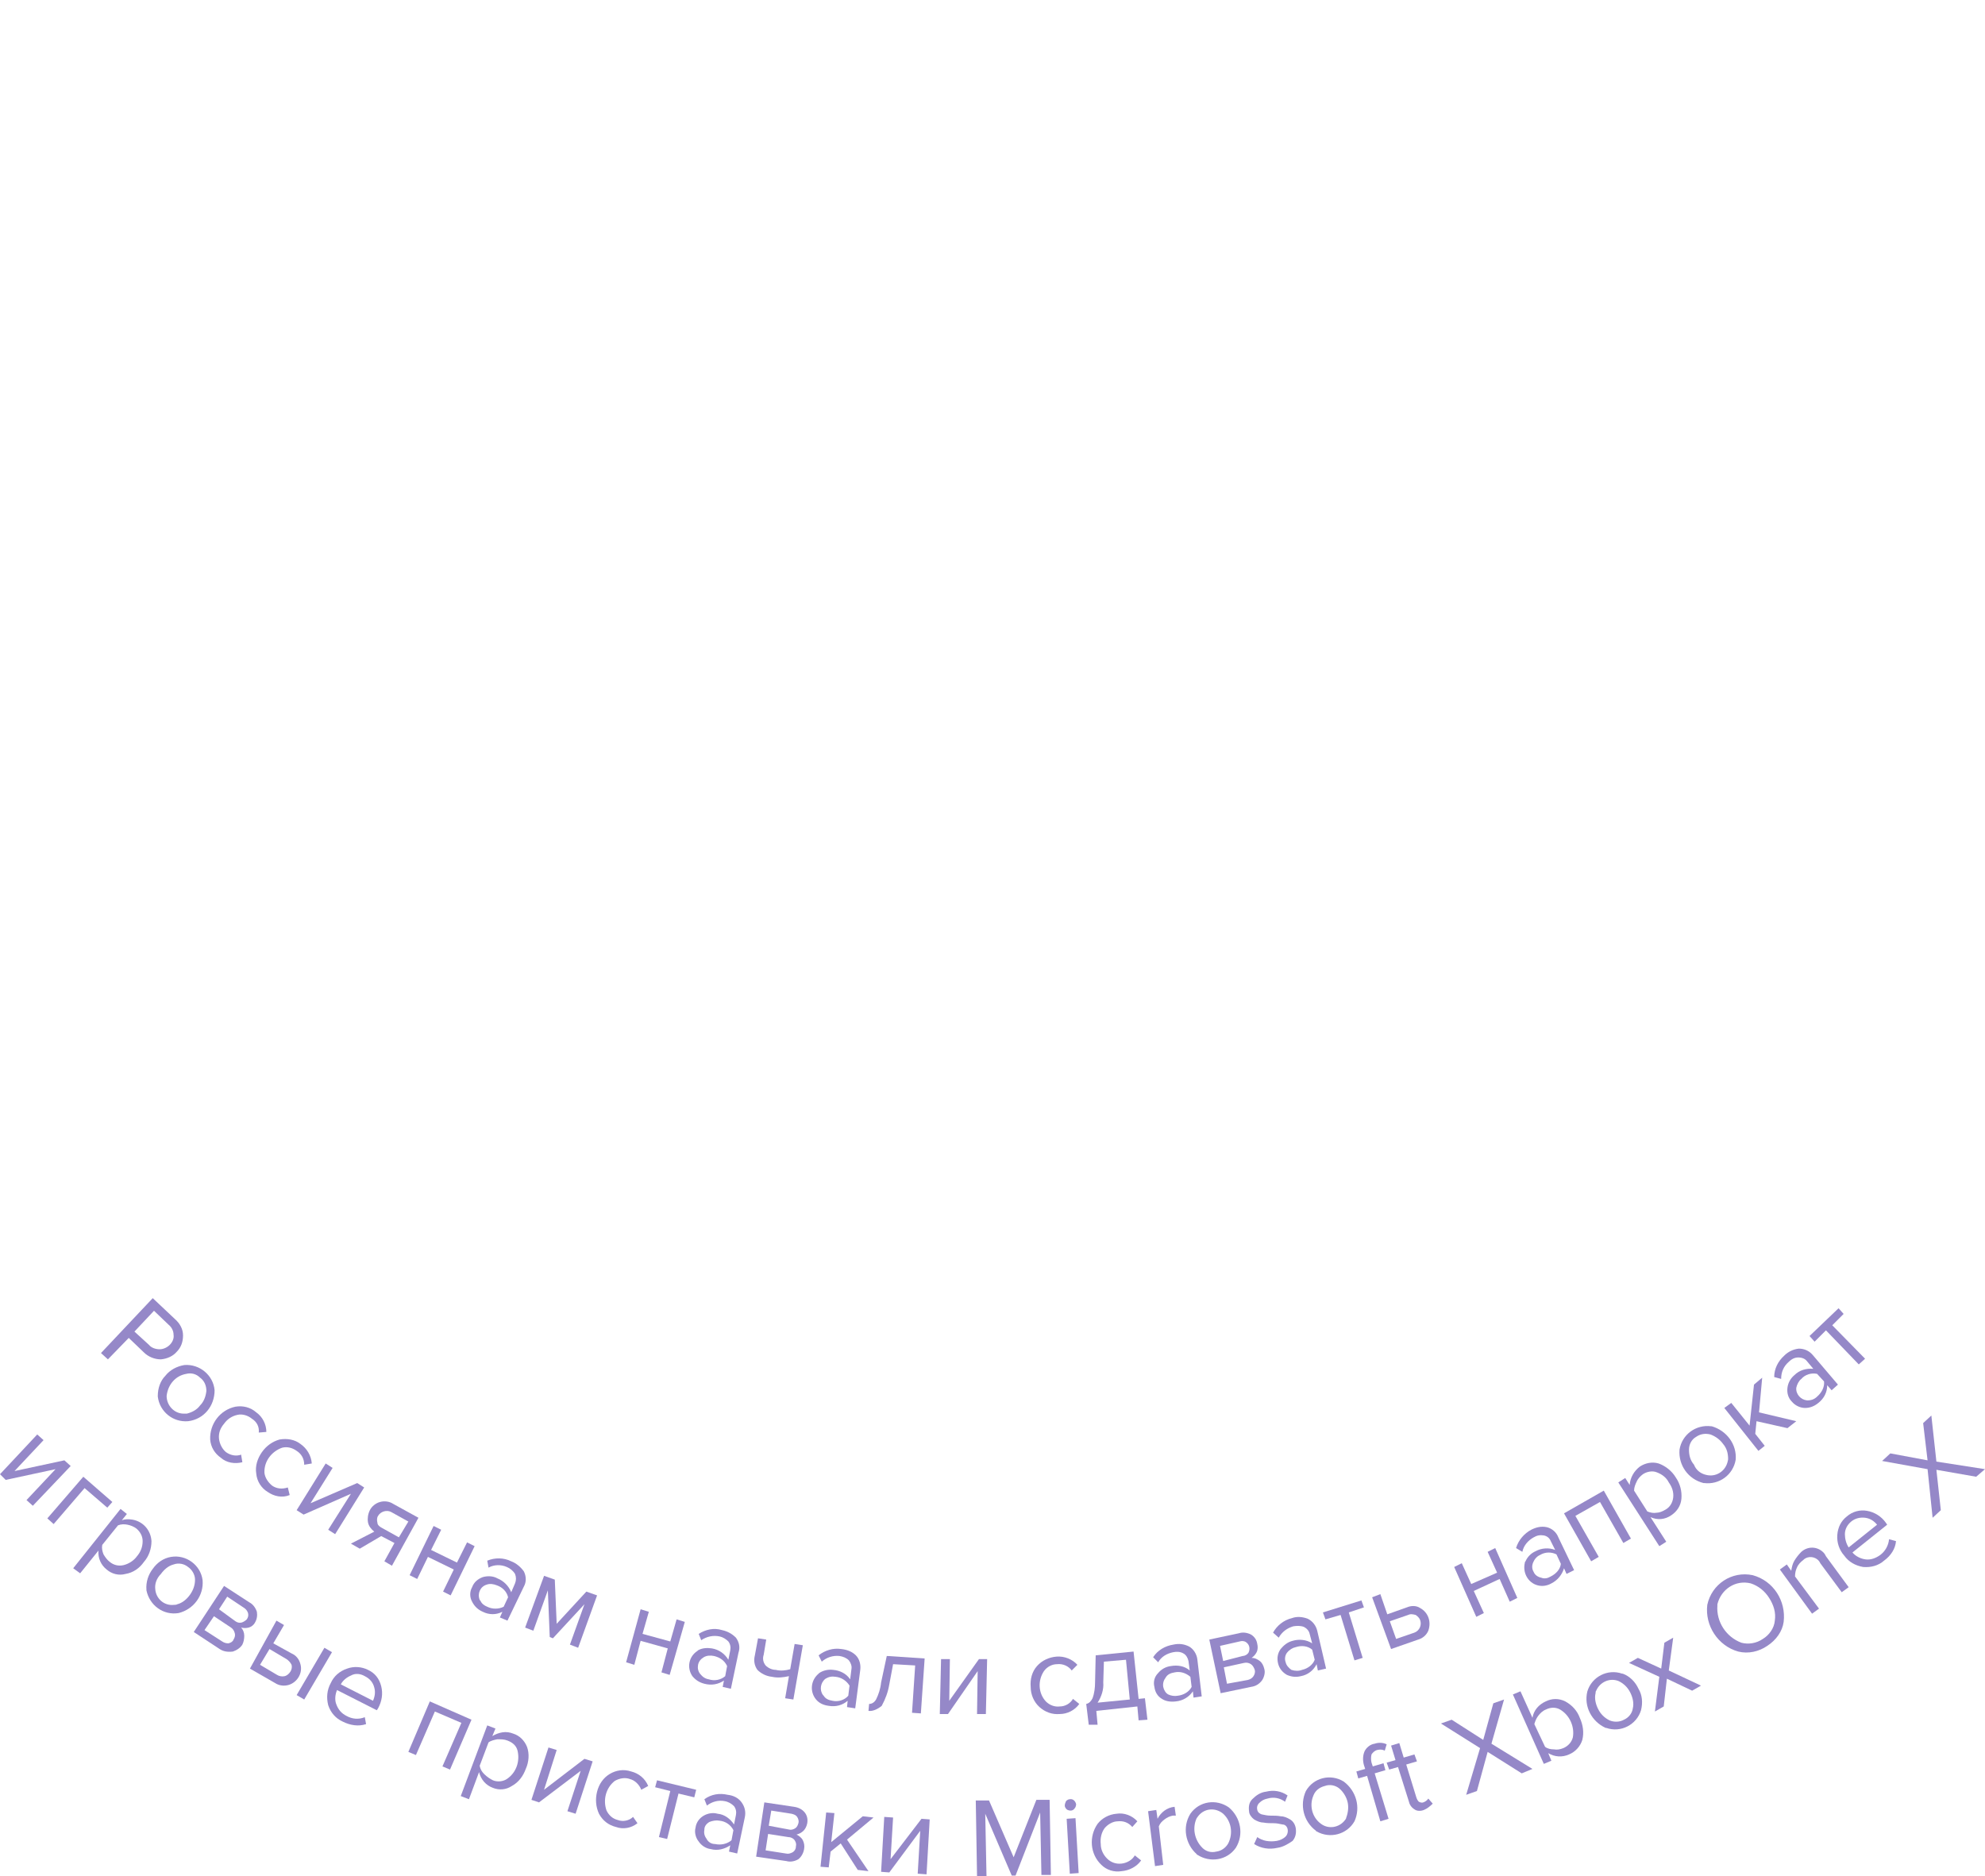 <?xml version="1.0" encoding="utf-8"?>
<!-- Generator: Adobe Illustrator 24.0.3, SVG Export Plug-In . SVG Version: 6.00 Build 0)  -->
<svg version="1.1" id="Layer_1" xmlns="http://www.w3.org/2000/svg" xmlns:xlink="http://www.w3.org/1999/xlink" x="0px" y="0px"
	 viewBox="0 0 314.5 297.3" style="enable-background:new 0 0 314.5 297.3;" xml:space="preserve">
<style type="text/css">
	.st0{fill:#9588C8;}
	.st1{fill:none;}
</style>
<title>cnews-text</title>
<g>
	<path class="st0" d="M17.1,215.4l-1.1-1l8.2-8.7l3.5,3.3c0.8,0.7,1.3,1.6,1.3,2.6c0,1-0.3,1.9-1,2.6c-0.6,0.7-1.5,1.1-2.5,1.2
		c-1,0-2-0.4-2.7-1.1l-2.4-2.3L17.1,215.4z M23.6,213.1c0.4,0.5,1.1,0.7,1.7,0.7c0.6,0,1.2-0.3,1.6-0.7c0.4-0.4,0.7-1,0.6-1.6
		c0-0.6-0.3-1.2-0.8-1.6l-2.3-2.2l-3.1,3.3L23.6,213.1z"/>
	<path class="st0" d="M29.8,225.2c-2.4,0.2-4.5-1.5-4.8-3.9c0,0,0,0,0-0.1c0-1.2,0.4-2.4,1.2-3.2c0.7-0.9,1.8-1.5,3-1.7
		c2.4-0.2,4.6,1.6,4.8,4c0,0,0,0,0,0C34,222.8,32.3,224.9,29.8,225.2L29.8,225.2z M26.4,221.2c0,1.5,1.2,2.8,2.7,2.8
		c0.2,0,0.3,0,0.5,0c0.8-0.2,1.6-0.6,2.1-1.3c0.6-0.6,0.9-1.4,1-2.3c0-0.8-0.3-1.6-1-2.1c-0.6-0.6-1.4-0.8-2.2-0.6
		C27.8,218,26.6,219.4,26.4,221.2L26.4,221.2z"/>
	<path class="st0" d="M35,231c-1-0.7-1.6-1.7-1.7-2.9c-0.1-2.5,1.6-4.7,4-5.2c1.2-0.2,2.4,0.1,3.3,0.9c1,0.7,1.6,1.9,1.6,3.1
		l-1.2,0.1c0.1-0.9-0.3-1.7-1.1-2.2c-0.6-0.5-1.5-0.8-2.3-0.6c-0.9,0.2-1.6,0.7-2.1,1.4c-0.6,0.7-0.9,1.5-0.8,2.4
		c0.1,0.8,0.5,1.6,1.1,2.1c0.7,0.5,1.6,0.7,2.4,0.4l0.2,1.2C37.2,232,35.9,231.8,35,231z"/>
	<path class="st0" d="M42.4,236.4c-1-0.6-1.7-1.7-1.8-2.9c-0.2-1.2,0.2-2.4,0.9-3.4c0.7-1,1.7-1.7,2.8-2c1.2-0.2,2.4,0,3.3,0.7
		c1,0.7,1.7,1.8,1.8,3.1l-1.2,0.2c0-0.9-0.4-1.7-1.2-2.2c-0.7-0.5-1.5-0.7-2.3-0.5c-1.7,0.6-2.9,2.2-2.8,4c0.1,0.8,0.6,1.5,1.2,2
		c0.7,0.5,1.6,0.6,2.5,0.3l0.3,1.2C44.7,237.4,43.4,237.1,42.4,236.4z"/>
	<path class="st0" d="M48.1,240l-1.1-0.7l4.6-7.4l1.1,0.7l-3.5,5.6l7.4-3.2l1.1,0.7l-4.6,7.4l-1.1-0.7l3.6-5.7L48.1,240z"/>
	<path class="st0" d="M57,245.4l-1.4-0.8l3.7-1.9c-0.5-0.4-0.9-0.9-1-1.5c-0.1-0.6,0-1.3,0.3-1.9c0.3-0.6,0.9-1.1,1.6-1.3
		c0.7-0.2,1.5-0.1,2.1,0.3l4,2.2l-4.2,7.6l-1.2-0.7l1.6-2.9l-2.1-1.1L57,245.4z M60.5,242.1l2.7,1.5l1.5-2.5l-2.7-1.5
		c-0.7-0.4-1.7-0.1-2.1,0.6c-0.2,0.3-0.2,0.7-0.1,1.1C59.8,241.6,60.1,241.9,60.5,242.1z"/>
	<path class="st0" d="M66.1,250.2l-1.2-0.6l3.8-7.8l1.2,0.6l-1.6,3.2l4.1,2l1.6-3.2l1.2,0.6l-3.8,7.8l-1.2-0.6l1.7-3.5l-4.1-2
		L66.1,250.2z"/>
	<path class="st0" d="M80.4,256.8l-1.2-0.5l0.4-0.9c-1,0.5-2.1,0.5-3.1,0c-0.7-0.3-1.3-0.8-1.7-1.6c-0.4-0.7-0.4-1.6,0-2.3
		c0.3-0.8,0.9-1.3,1.7-1.6c0.7-0.2,1.6-0.2,2.3,0.2c1,0.4,1.8,1.2,2.2,2.2l0.6-1.4c0.2-0.5,0.2-1,0-1.5c-0.3-0.5-0.8-0.9-1.3-1.1
		c-0.9-0.4-2-0.4-2.9,0.1l-0.2-1.1c1.2-0.5,2.6-0.5,3.8,0.1c0.8,0.3,1.5,0.9,2,1.6c0.4,0.8,0.4,1.7,0,2.4L80.4,256.8z M77.2,254.6
		c0.8,0.4,1.8,0.4,2.6,0l0.7-1.5c-0.2-0.9-0.9-1.6-1.8-1.9c-0.5-0.2-1.1-0.3-1.6-0.1c-1,0.3-1.5,1.4-1.1,2.4c0,0,0,0.1,0.1,0.1
		C76.3,254.1,76.7,254.4,77.2,254.6z"/>
	<path class="st0" d="M91.6,261.1l-1.3-0.5l2.3-6.4l-5,5.4l-0.5-0.2l-0.3-7.4l-2.3,6.4l-1.3-0.5l3-8.2l1.7,0.6l0.3,7l4.7-5.1
		l1.7,0.6L91.6,261.1z"/>
	<path class="st0" d="M100.5,263.8l-1.3-0.4l2.3-8.4l1.3,0.4l-1,3.5l4.4,1.2l1-3.5l1.3,0.4l-2.4,8.4l-1.3-0.4l1-3.8l-4.3-1.2
		L100.5,263.8z"/>
	<path class="st0" d="M115.8,267.6l-1.3-0.3l0.2-1c-0.9,0.6-2,0.8-3.1,0.5c-0.8-0.2-1.4-0.6-1.9-1.2c-0.9-1.3-0.6-3.1,0.8-4
		c0,0,0.1-0.1,0.1-0.1c0.7-0.4,1.5-0.4,2.2-0.3c1.1,0.2,2,0.8,2.6,1.8l0.3-1.5c0.1-0.5,0-1-0.3-1.4c-0.4-0.4-0.9-0.7-1.4-0.8
		c-1-0.2-2,0-2.9,0.6l-0.4-1c1.1-0.7,2.4-1,3.7-0.6c0.9,0.2,1.6,0.6,2.2,1.2c0.5,0.7,0.7,1.5,0.4,2.4L115.8,267.6z M112.3,266.1
		c0.9,0.3,1.9,0.1,2.6-0.5l0.3-1.6c-0.4-0.9-1.2-1.4-2.1-1.6c-0.5-0.1-1.1-0.1-1.6,0.2c-0.5,0.3-0.8,0.7-0.9,1.2
		c-0.1,0.5,0,1,0.3,1.4C111.3,265.7,111.7,266,112.3,266.1z"/>
	<path class="st0" d="M120.1,259.6l1.3,0.2l-0.4,2.4c-0.2,0.6-0.1,1.2,0.3,1.7c0.4,0.4,1,0.7,1.6,0.7c0.8,0.2,1.6,0.1,2.3-0.1l0.7-4
		l1.3,0.2l-1.5,8.6l-1.3-0.2l0.6-3.5c-0.9,0.2-1.8,0.3-2.7,0.1c-0.9-0.1-1.7-0.5-2.3-1.1c-0.5-0.7-0.6-1.5-0.4-2.3L120.1,259.6z"/>
	<path class="st0" d="M135.5,270.7l-1.3-0.2l0.1-1c-0.8,0.7-1.9,1-3,0.8c-0.8-0.1-1.5-0.4-2-1c-1-1.2-0.9-3,0.4-4.1
		c0,0,0.1-0.1,0.1-0.1c0.6-0.4,1.4-0.6,2.2-0.5c1.1,0.1,2.1,0.6,2.7,1.5l0.2-1.6c0.1-0.5-0.1-1-0.4-1.4c-0.4-0.4-0.9-0.6-1.5-0.7
		c-1-0.1-2,0.2-2.8,0.9l-0.5-1c1-0.8,2.3-1.2,3.6-1c0.9,0.1,1.7,0.4,2.3,1c0.6,0.6,0.8,1.5,0.7,2.3L135.5,270.7z M131.9,269.5
		c0.9,0.2,1.9-0.1,2.5-0.8l0.2-1.6c-0.5-0.8-1.3-1.3-2.2-1.4c-0.6-0.1-1.1,0-1.6,0.3c-0.8,0.6-1,1.8-0.4,2.6c0,0,0.1,0.1,0.1,0.1
		C130.8,269.2,131.3,269.4,131.9,269.5z"/>
	<path class="st0" d="M137.6,271.1l0.1-1.1c0.4,0,0.8-0.2,1.1-0.7c0.4-0.8,0.7-1.7,0.8-2.7l0.9-4.2l6,0.4l-0.6,8.7l-1.4-0.1l0.5-7.5
		l-3.5-0.2l-0.6,3.2c-0.2,1.2-0.6,2.3-1.2,3.4C139.1,270.8,138.3,271.2,137.6,271.1z"/>
	<path class="st0" d="M150.2,271.6h-1.3l0.2-8.7h1.4l-0.1,6.6l4.7-6.6h1.3l-0.2,8.7h-1.4l0.1-6.8L150.2,271.6z"/>
	<path class="st0" d="M167.9,271.6c-1.2,0.1-2.3-0.3-3.2-1.1c-0.9-0.8-1.4-2-1.4-3.2c-0.1-1.2,0.2-2.4,1-3.3
		c0.8-0.9,1.9-1.4,3.1-1.5c1.2-0.1,2.5,0.4,3.3,1.3l-0.9,0.9c-0.5-0.7-1.4-1.1-2.3-1c-0.8,0-1.6,0.4-2.1,1.1c-1,1.5-0.9,3.5,0.3,4.8
		c0.6,0.6,1.4,0.9,2.2,0.8c0.9,0,1.7-0.5,2.1-1.2l1,0.8C170.3,271,169.1,271.6,167.9,271.6z"/>
	<path class="st0" d="M172.5,273.3l-0.4-3.3c0.5-0.1,0.8-0.5,1-0.9c0.3-0.8,0.4-1.7,0.4-2.5l0.1-4.3l6-0.6l0.8,7.5l1-0.1l0.4,3.4
		l-1.4,0.1l-0.2-2.2l-6.5,0.7l0.2,2.2L172.5,273.3z M174.9,263.3l-0.1,3.3c0.1,1.1-0.3,2.3-0.9,3.2l5.1-0.5l-0.6-6.3L174.9,263.3z"
		/>
	<path class="st0" d="M190.4,268.8l-1.3,0.2l-0.1-1c-0.6,0.9-1.6,1.5-2.7,1.6c-0.8,0.1-1.6,0-2.2-0.4c-0.7-0.4-1.1-1.1-1.2-1.9
		c-0.2-0.8,0-1.6,0.6-2.2c0.5-0.6,1.2-1,2-1.1c1.1-0.2,2.2,0,3,0.7l-0.2-1.5c-0.1-0.5-0.4-1-0.8-1.2c-0.5-0.3-1.1-0.3-1.6-0.2
		c-1,0.2-1.9,0.7-2.4,1.6l-0.8-0.8c0.7-1.1,1.9-1.8,3.2-2c0.9-0.2,1.7-0.1,2.5,0.3c0.7,0.4,1.2,1.2,1.3,2L190.4,268.8z M186.6,268.7
		c0.9-0.1,1.8-0.6,2.2-1.4l-0.2-1.6c-0.7-0.6-1.6-0.9-2.5-0.7c-0.6,0.1-1.1,0.3-1.4,0.8c-0.3,0.4-0.5,0.9-0.4,1.5
		c0.1,0.5,0.4,1,0.8,1.2C185.5,268.7,186.1,268.8,186.6,268.7z"/>
	<path class="st0" d="M198.2,267.3l-4.8,1l-1.8-8.5l4.7-1c0.6-0.2,1.3-0.1,1.9,0.2c0.5,0.3,0.9,0.8,1,1.5c0.1,0.4,0.1,0.9-0.1,1.3
		c-0.2,0.4-0.5,0.7-0.8,0.9c0.5,0,0.9,0.2,1.3,0.5c0.4,0.3,0.6,0.8,0.7,1.2c0.2,0.6,0,1.3-0.3,1.8
		C199.5,266.9,198.9,267.2,198.2,267.3z M196.9,262.4c0.3,0,0.7-0.2,0.9-0.5c0.3-0.6,0.2-1.3-0.4-1.7c-0.3-0.2-0.7-0.2-1-0.1
		l-3.1,0.7l0.5,2.4L196.9,262.4z M197.7,266.2c0.4-0.1,0.7-0.3,0.9-0.6c0.2-0.3,0.3-0.7,0.2-1c-0.1-0.3-0.3-0.7-0.6-0.9
		c-0.3-0.2-0.7-0.3-1.1-0.2l-3.2,0.7l0.5,2.6L197.7,266.2z"/>
	<path class="st0" d="M210.1,264.4l-1.3,0.3l-0.2-1c-0.5,1-1.4,1.7-2.5,1.9c-0.8,0.2-1.5,0.1-2.2-0.2c-0.7-0.4-1.2-1-1.4-1.8
		c-0.2-0.8-0.1-1.6,0.4-2.3c0.5-0.6,1.1-1.1,1.9-1.3c1-0.3,2.2-0.2,3.1,0.4l-0.4-1.5c-0.1-0.5-0.5-0.9-0.9-1.1
		c-0.5-0.2-1.1-0.2-1.7-0.1c-1,0.3-1.8,0.9-2.3,1.8l-0.9-0.8c0.6-1.1,1.7-2,3-2.3c0.8-0.3,1.7-0.2,2.5,0.1c0.8,0.4,1.3,1.1,1.5,1.9
		L210.1,264.4z M206.3,264.6c0.9-0.2,1.7-0.8,2-1.6l-0.4-1.6c-0.7-0.6-1.7-0.7-2.6-0.4c-0.5,0.1-1,0.4-1.4,0.9
		c-0.3,0.4-0.4,1-0.2,1.5c0.1,0.5,0.5,0.9,0.9,1.2C205.2,264.8,205.8,264.8,206.3,264.6L206.3,264.6z"/>
	<path class="st0" d="M215.9,262.7l-1.3,0.4l-2.2-7.2l-2.4,0.7l-0.4-1.1l6.1-1.9l0.4,1.1l-2.4,0.8L215.9,262.7z"/>
	<path class="st0" d="M217.4,253.1l1.3-0.5l1.1,3.2l3.1-1.1c0.7-0.3,1.5-0.3,2.1,0.1c1.3,0.7,1.8,2.2,1.3,3.6
		c-0.3,0.7-0.9,1.2-1.6,1.4l-4.3,1.5L217.4,253.1z M223.1,255.9l-2.9,1l1,2.8l2.9-1c0.8-0.3,1.2-1.2,0.9-2c-0.1-0.3-0.4-0.6-0.7-0.8
		C223.9,255.8,223.5,255.7,223.1,255.9L223.1,255.9z"/>
	<path class="st0" d="M235.1,255.6l-1.2,0.6l-3.5-7.9l1.2-0.6l1.5,3.3l4.1-1.8l-1.5-3.3l1.2-0.6l3.5,7.9l-1.2,0.6l-1.6-3.6l-4.1,1.9
		L235.1,255.6z"/>
	<path class="st0" d="M249.4,248.8l-1.2,0.6l-0.4-0.9c-0.3,1-1,1.9-2,2.4c-0.7,0.4-1.5,0.5-2.2,0.3c-1.5-0.4-2.4-2-2-3.6
		c0-0.1,0-0.1,0.1-0.2c0.3-0.7,0.9-1.3,1.6-1.6c0.9-0.5,2.1-0.6,3.1-0.2l-0.7-1.4c-0.2-0.5-0.6-0.8-1.1-0.9c-0.6-0.1-1.1,0-1.6,0.3
		c-0.9,0.5-1.6,1.3-1.8,2.3l-1-0.6c0.4-1.3,1.3-2.3,2.4-2.9c0.8-0.4,1.6-0.6,2.5-0.4c0.8,0.2,1.5,0.8,1.8,1.6L249.4,248.8z
		 M245.7,249.8c0.8-0.4,1.5-1.1,1.6-2l-0.7-1.5c-0.8-0.4-1.8-0.4-2.6,0.1c-0.5,0.2-0.9,0.7-1.1,1.2c-0.2,0.5-0.2,1,0.1,1.5
		c0.2,0.5,0.7,0.8,1.2,0.9C244.7,250.2,245.2,250.1,245.7,249.8L245.7,249.8z"/>
	<path class="st0" d="M258.4,243.8l-1.2,0.7l-3.7-6.5l-3.9,2.2l3.7,6.5l-1.2,0.7l-4.3-7.6l6.3-3.6L258.4,243.8z"/>
	<path class="st0" d="M264.8,240.1c-1,0.7-2.2,0.8-3.3,0.3l2.5,3.9l-1.1,0.7l-6.5-10.1l1.1-0.7l0.7,1.1c0.1-1.2,0.7-2.2,1.6-2.9
		c0.9-0.6,2-0.8,3-0.5c1.1,0.4,2.1,1.2,2.7,2.2c0.7,1,1,2.2,0.9,3.4C266.3,238.6,265.7,239.5,264.8,240.1z M263.9,239.2
		c0.7-0.4,1.1-1.1,1.2-1.9c0.1-0.9-0.2-1.7-0.7-2.4c-0.4-0.8-1.1-1.3-1.9-1.6c-0.7-0.3-1.6-0.1-2.2,0.3c-0.4,0.3-0.8,0.7-1,1.2
		c-0.2,0.4-0.4,0.9-0.4,1.4l2.1,3.3c0.5,0.2,1,0.3,1.5,0.2C262.9,239.7,263.4,239.5,263.9,239.2L263.9,239.2z"/>
	<path class="st0" d="M275,231.3c-0.4,2.4-2.6,4-5,3.7c0,0-0.1,0-0.1,0c-2.4-0.6-4-2.8-3.8-5.3c0.4-2.4,2.6-4,5-3.7c0,0,0,0,0.1,0
		C273.6,226.7,275.2,228.9,275,231.3L275,231.3z M270.3,233.7c1.5,0.4,3-0.5,3.4-2c0-0.1,0.1-0.3,0.1-0.5c0-0.9-0.2-1.7-0.8-2.4
		c-0.5-0.7-1.2-1.2-2-1.5c-0.8-0.2-1.6-0.1-2.3,0.4c-0.7,0.4-1.1,1.2-1.1,2c0,0.9,0.2,1.7,0.8,2.4
		C268.7,232.9,269.4,233.5,270.3,233.7z"/>
	<path class="st0" d="M284.6,225.2l-1.4,1.1l-4.9-1.1l-0.2,2l1.5,1.9l-1,0.8l-5.4-6.8l1.1-0.8l2.9,3.6l0.7-6.5l1.3-1.1l-0.5,5.5
		L284.6,225.2z"/>
	<path class="st0" d="M291.2,219.4l-1,0.9l-0.7-0.8c0,1.1-0.5,2.1-1.4,2.8c-0.6,0.5-1.3,0.8-2.1,0.8c-0.8,0-1.6-0.4-2.1-1
		c-0.6-0.6-0.8-1.4-0.7-2.2c0.1-0.8,0.5-1.5,1.1-2c0.8-0.8,1.9-1.1,3-1l-1-1.2c-0.3-0.4-0.8-0.6-1.4-0.6c-0.6,0-1.1,0.3-1.5,0.7
		c-0.8,0.7-1.2,1.6-1.2,2.7l-1.1-0.3c0-1.3,0.6-2.5,1.6-3.4c0.6-0.6,1.4-1,2.3-1.1c0.8,0,1.6,0.3,2.2,1L291.2,219.4z M287.9,221.3
		c0.7-0.6,1.2-1.5,1.1-2.4l-1.1-1.2c-0.9-0.2-1.9,0.1-2.5,0.8c-0.4,0.3-0.7,0.9-0.8,1.4c-0.1,1,0.7,1.9,1.7,2c0,0,0.1,0,0.1,0
		C287,221.9,287.5,221.7,287.9,221.3L287.9,221.3z"/>
	<path class="st0" d="M295.5,215.3l-1,0.9l-5.2-5.4l-1.8,1.8l-0.8-0.9l4.6-4.4l0.8,0.9l-1.8,1.8L295.5,215.3z"/>
</g>
<g>
	<path class="st0" d="M0.9,234.5L0,233.6l5.9-6.3l1,0.9l-4.6,4.9l7.9-1.7l1,0.9l-6,6.3l-1-0.9l4.6-4.9L0.9,234.5z"/>
	<path class="st0" d="M17.8,238l-0.8,0.9l-3.6-3.1l-4.9,5.7l-1-0.9l5.7-6.6L17.8,238z"/>
	<path class="st0" d="M16.9,248.7c-0.9-0.7-1.4-1.8-1.3-3l-2.9,3.6l-1.1-0.8l7.5-9.4l1,0.8l-0.8,1c0.5-0.2,1.1-0.2,1.7-0.1
		c1.7,0.3,2.9,1.7,3,3.4c0,1.2-0.4,2.4-1.2,3.3c-0.7,1-1.7,1.7-2.9,1.9C18.8,249.7,17.7,249.4,16.9,248.7z M17.4,247.5
		c0.6,0.5,1.4,0.7,2.2,0.5c0.8-0.2,1.6-0.7,2.1-1.4c0.6-0.7,0.9-1.5,0.9-2.4c0-0.8-0.4-1.5-1-2c-0.4-0.3-0.9-0.5-1.4-0.6
		c-0.5-0.1-1-0.1-1.5,0.1l-2.5,3.1c-0.1,0.5,0,1,0.2,1.5C16.7,246.8,17,247.2,17.4,247.5z"/>
	<path class="st0" d="M28.3,255.6c-2.4,0.4-4.6-1.2-5.1-3.6c0,0,0-0.1,0-0.1c-0.1-1.2,0.3-2.4,1-3.3c0.7-1,1.7-1.7,2.9-1.9
		c2.4-0.4,4.7,1.3,5,3.7C32.3,252.8,30.7,255,28.3,255.6L28.3,255.6z M24.6,251.8c0.1,1.5,1.4,2.7,3,2.5c0.2,0,0.3,0,0.5-0.1
		c0.8-0.2,1.5-0.8,2-1.5c0.5-0.7,0.8-1.5,0.8-2.4c0-0.8-0.5-1.6-1.1-2c-0.6-0.5-1.5-0.7-2.3-0.4c-0.8,0.2-1.5,0.8-2,1.5
		C24.8,250.1,24.5,251,24.6,251.8z"/>
	<path class="st0" d="M34.8,261.3l-4.1-2.7l4.8-7.3l4,2.6c0.6,0.3,1,0.9,1.2,1.5c0.1,0.6,0,1.2-0.3,1.7c-0.2,0.4-0.6,0.7-1,0.8
		c-0.4,0.1-0.8,0.1-1.2,0c0.3,0.3,0.5,0.8,0.5,1.3c0,0.5-0.1,1-0.3,1.4c-0.3,0.5-0.9,0.9-1.5,1.1C36.1,261.8,35.4,261.7,34.8,261.3z
		 M35.2,260.1c0.3,0.2,0.6,0.3,1,0.3c0.4-0.1,0.7-0.3,0.8-0.6c0.2-0.3,0.3-0.7,0.2-1c-0.1-0.4-0.3-0.7-0.6-0.9l-2.7-1.8l-1.5,2.2
		L35.2,260.1z M37.3,256.9c0.3,0.2,0.6,0.3,1,0.2c0.3-0.1,0.6-0.3,0.8-0.5c0.2-0.3,0.3-0.6,0.2-1c-0.1-0.3-0.3-0.6-0.6-0.8l-2.7-1.8
		l-1.3,2L37.3,256.9z"/>
	<path class="st0" d="M43.8,256.8l1.2,0.7l-1.7,2.9l2.9,1.6c0.7,0.3,1.2,0.9,1.4,1.7c0.4,1.4-0.5,2.9-1.9,3.3
		c-0.7,0.2-1.5,0.1-2.1-0.3l-4-2.3L43.8,256.8z M45.4,262.9l-2.7-1.6l-1.5,2.5l2.7,1.6c0.3,0.2,0.8,0.3,1.2,0.2
		c0.4-0.1,0.7-0.4,0.9-0.7c0.2-0.3,0.3-0.7,0.2-1.1C46,263.4,45.7,263.1,45.4,262.9z M48.2,269.3l-1.2-0.7l4.4-7.5l1.2,0.7
		L48.2,269.3z"/>
	<path class="st0" d="M54.3,272.8c-1.1-0.5-1.9-1.4-2.3-2.6c-0.3-1.2-0.2-2.4,0.4-3.5c0.5-1.1,1.4-1.9,2.6-2.3
		c1.1-0.4,2.3-0.3,3.3,0.2c1.1,0.5,1.8,1.4,2.1,2.6c0.3,1.2,0.1,2.4-0.5,3.5l-0.2,0.3l-6.3-3.2c-0.3,0.7-0.4,1.6-0.1,2.3
		c0.3,0.8,0.8,1.4,1.6,1.8c0.9,0.5,1.9,0.6,2.9,0.2l0.2,1.1C56.8,273.6,55.5,273.4,54.3,272.8z M59.1,269.5c0.3-0.7,0.4-1.4,0.2-2.1
		c-0.2-0.8-0.7-1.4-1.5-1.8c-0.7-0.4-1.5-0.5-2.2-0.1c-0.7,0.3-1.3,0.8-1.6,1.4L59.1,269.5z"/>
	<path class="st0" d="M71.3,280.4l-1.2-0.5l3-6.9l-4.2-1.8l-3,6.9l-1.2-0.5l3.4-8l6.6,2.9L71.3,280.4z"/>
	<path class="st0" d="M78.1,283.3c-1.1-0.4-1.9-1.3-2.2-2.5l-1.6,4.3l-1.3-0.5l4.2-11.2l1.3,0.5l-0.5,1.2c0.5-0.3,1-0.5,1.6-0.6
		c0.6-0.1,1.2,0,1.7,0.2c1,0.3,1.8,1.1,2.2,2.1c0.4,1.1,0.3,2.4-0.2,3.5c-0.4,1.1-1.1,2.1-2.2,2.7C80.2,283.6,79.1,283.7,78.1,283.3
		z M78.1,282.1c0.7,0.3,1.6,0.2,2.2-0.2c1.5-1,2.1-2.8,1.7-4.5c-0.2-0.8-0.8-1.3-1.6-1.6c-0.5-0.2-1-0.2-1.6-0.2
		c-0.5,0.1-1,0.2-1.4,0.5l-1.4,3.7c0.1,0.5,0.3,0.9,0.7,1.3C77.2,281.6,77.7,281.9,78.1,282.1z"/>
	<path class="st0" d="M85.4,285.6l-1.2-0.4l2.7-8.3l1.3,0.4l-2,6.3l6.4-4.9l1.3,0.4l-2.7,8.3l-1.3-0.4l2.1-6.4L85.4,285.6z"/>
	<path class="st0" d="M97.6,289.5c-1.2-0.3-2.1-1-2.7-2.1c-0.5-1.1-0.6-2.3-0.3-3.5c0.3-1.2,1-2.2,2-2.8c1-0.6,2.2-0.8,3.4-0.4
		c1.2,0.3,2.2,1.1,2.7,2.3l-1.1,0.6c-0.3-0.8-1-1.5-1.8-1.7c-0.8-0.3-1.7-0.1-2.4,0.3c-1.4,1.1-1.9,3-1.3,4.7c0.4,0.8,1,1.3,1.8,1.5
		c0.8,0.3,1.8,0.1,2.4-0.5l0.7,1C100,289.7,98.7,289.9,97.6,289.5z"/>
	<path class="st0" d="M105.7,291.4l-1.3-0.3l1.8-7.3l-2.4-0.6l0.3-1.1l6.2,1.5l-0.3,1.2l-2.5-0.6L105.7,291.4z"/>
	<path class="st0" d="M116.8,293.7l-1.3-0.3l0.2-1c-0.9,0.6-2,0.9-3.1,0.6c-0.8-0.1-1.5-0.6-1.9-1.2c-0.5-0.6-0.7-1.5-0.5-2.2
		c0.1-0.8,0.6-1.5,1.3-1.9c0.7-0.4,1.5-0.5,2.2-0.3c1.1,0.1,2,0.8,2.6,1.7l0.3-1.5c0.1-0.5,0-1-0.3-1.4c-0.4-0.4-0.9-0.7-1.5-0.8
		c-1-0.2-2,0.1-2.8,0.7l-0.4-1c1.1-0.8,2.4-1,3.7-0.7c0.9,0.1,1.7,0.5,2.2,1.2c0.5,0.7,0.7,1.5,0.5,2.4L116.8,293.7z M113.3,292.2
		c0.9,0.2,1.9,0,2.6-0.6l0.3-1.6c-0.4-0.8-1.2-1.4-2.2-1.5c-0.5-0.1-1.1,0-1.6,0.2c-0.5,0.3-0.8,0.7-0.8,1.2c-0.1,0.5,0,1,0.3,1.4
		C112.2,291.9,112.7,292.2,113.3,292.2z"/>
	<path class="st0" d="M124.6,294.9l-4.8-0.7l1.3-8.6l4.7,0.7c0.7,0.1,1.3,0.4,1.7,0.9c0.4,0.5,0.5,1.1,0.4,1.7
		c-0.1,0.5-0.3,0.9-0.6,1.2c-0.3,0.3-0.7,0.5-1.1,0.6c0.4,0.2,0.8,0.5,1,0.9c0.2,0.4,0.3,0.9,0.2,1.4c-0.1,0.6-0.4,1.2-0.9,1.6
		C126,294.9,125.3,295.1,124.6,294.9z M124.5,293.7c0.4,0.1,0.7,0,1.1-0.2c0.3-0.2,0.5-0.5,0.5-0.9c0.1-0.4,0-0.7-0.2-1
		c-0.2-0.3-0.6-0.5-1-0.5l-3.2-0.5l-0.4,2.6L124.5,293.7z M125,289.9c0.3,0.1,0.7,0,1-0.2c0.3-0.2,0.4-0.5,0.5-0.8
		c0.1-0.3,0-0.7-0.2-1c-0.2-0.3-0.5-0.4-0.9-0.5l-3.2-0.5l-0.4,2.4L125,289.9z"/>
	<path class="st0" d="M137.6,296.5l-1.7-0.2l-2.7-4.2l-1.6,1.3l-0.3,2.5l-1.3-0.1l0.9-8.6l1.3,0.1l-0.5,4.6l5-4.1l1.7,0.2l-4.2,3.5
		L137.6,296.5z"/>
	<path class="st0" d="M140.9,296.7l-1.3-0.1l0.5-8.7l1.4,0.1l-0.4,6.6l4.9-6.4l1.3,0.1l-0.5,8.7l-1.4-0.1l0.4-6.8L140.9,296.7z"/>
	<path class="st0" d="M166.5,297.1H165l-0.2-9.9l-3.9,10h-0.6l-4.2-9.8l0.2,9.9h-1.5l-0.2-12h2.1l3.9,9l3.6-9.1h2.1L166.5,297.1z"/>
	<path class="st0" d="M169.6,286.9c-0.2,0-0.5-0.1-0.6-0.2c-0.2-0.2-0.3-0.4-0.3-0.6c0-0.2,0.1-0.5,0.2-0.7c0.2-0.2,0.4-0.3,0.6-0.3
		c0.5-0.1,0.9,0.3,1,0.8c0,0,0,0,0,0c0,0.2-0.1,0.5-0.2,0.6C170.1,286.8,169.9,286.9,169.6,286.9z M170.9,296.8l-1.4,0.1l-0.5-8.7
		l1.4-0.1L170.9,296.8z"/>
	<path class="st0" d="M177.7,296.5c-1.2,0.2-2.4-0.2-3.2-1c-1.8-1.7-2-4.5-0.6-6.5c0.7-0.9,1.8-1.5,3-1.6c1.2-0.2,2.5,0.3,3.3,1.2
		l-0.8,0.9c-0.6-0.7-1.4-1-2.3-0.9c-0.8,0-1.6,0.5-2.1,1.1c-0.5,0.7-0.7,1.6-0.6,2.5c0,0.9,0.4,1.7,1,2.3c0.6,0.6,1.4,0.9,2.3,0.8
		c0.9-0.1,1.7-0.6,2.1-1.3l1,0.8C180.1,295.8,178.9,296.4,177.7,296.5z"/>
	<path class="st0" d="M184.3,295.5l-1.3,0.2l-1.1-8.7l1.3-0.2l0.2,1.4c0.5-1,1.5-1.8,2.7-1.9l0.2,1.4c-0.2,0-0.4,0-0.5,0
		c-0.5,0.1-0.9,0.3-1.3,0.6c-0.4,0.3-0.7,0.6-0.9,1.1L184.3,295.5z"/>
	<path class="st0" d="M195.8,292.8c-1.4,2-4.1,2.4-6.1,1.1c0,0-0.1,0-0.1-0.1c-1.8-1.6-2.3-4.3-1-6.4c1.4-2,4.1-2.4,6.1-1
		c0,0,0,0,0,0C196.6,288,197.1,290.7,195.8,292.8L195.8,292.8z M190.5,292.8c0.6,0.6,1.4,0.8,2.2,0.6c0.8-0.1,1.5-0.6,1.9-1.3
		c0.8-1.6,0.5-3.5-0.8-4.7c-1.2-1-2.9-0.9-3.9,0.3c-0.1,0.1-0.2,0.3-0.3,0.4C188.9,289.6,189.2,291.5,190.5,292.8z"/>
	<path class="st0" d="M202.4,292.8c-1.3,0.3-2.6,0.1-3.7-0.6l0.5-1.1c0.4,0.3,0.9,0.5,1.4,0.6c0.6,0.1,1.1,0.1,1.7,0
		c0.5-0.1,1-0.3,1.4-0.7c0.3-0.3,0.4-0.8,0.3-1.2c-0.1-0.4-0.4-0.7-0.8-0.7c-0.5-0.1-0.9-0.2-1.4-0.2c-0.5,0-1.1,0-1.6-0.1
		c-0.5,0-1-0.2-1.5-0.5c-0.4-0.3-0.8-0.8-0.8-1.3c-0.1-0.7,0-1.4,0.5-1.9c0.6-0.6,1.3-1.1,2.2-1.2c1.2-0.3,2.4-0.1,3.4,0.6l-0.4,1
		c-0.8-0.6-1.8-0.8-2.8-0.5c-0.5,0.1-0.9,0.3-1.3,0.7c-0.3,0.3-0.4,0.7-0.3,1.1c0.1,0.4,0.4,0.6,0.7,0.7c0.5,0.1,0.9,0.2,1.4,0.2
		c0.5,0,1.1,0,1.6,0.1c0.5,0,1,0.2,1.5,0.5c0.5,0.3,0.8,0.8,0.9,1.4c0.1,0.7,0,1.4-0.5,2C204.1,292.2,203.2,292.7,202.4,292.8z"/>
	<path class="st0" d="M214.6,288.6c-1.2,2.1-3.9,2.8-6,1.6c0,0-0.1,0-0.1-0.1c-2-1.5-2.6-4.1-1.6-6.3c1.2-2.1,3.9-2.8,6-1.5
		c0,0,0,0,0,0C214.9,283.8,215.6,286.4,214.6,288.6L214.6,288.6z M209.3,289c1.2,0.9,2.9,0.6,3.8-0.6c0.1-0.1,0.2-0.3,0.2-0.4
		c0.3-0.8,0.4-1.7,0.2-2.5c-0.2-0.8-0.7-1.6-1.3-2.1c-0.6-0.5-1.5-0.7-2.3-0.4c-0.8,0.2-1.5,0.7-1.8,1.5
		C207.4,286.1,207.9,288,209.3,289L209.3,289z"/>
	<path class="st0" d="M220,288.2l-1.3,0.4l-2.1-7.2l-1.4,0.4l-0.3-1.1l1.4-0.4l-0.2-0.6c-0.2-0.7-0.2-1.5,0.1-2.2
		c0.3-0.6,0.9-1.1,1.6-1.2c0.6-0.2,1.3-0.2,1.9,0.1l-0.3,1c-0.4-0.2-0.8-0.2-1.2-0.1c-0.4,0.1-0.7,0.4-0.9,0.7
		c-0.1,0.4-0.1,0.9,0,1.3l0.2,0.6l1.7-0.5l0.3,1.1l-1.7,0.5L220,288.2z"/>
	<path class="st0" d="M225.6,286.8c-0.5,0.2-1.1,0.2-1.5-0.1c-0.5-0.3-0.8-0.8-0.9-1.3l-1.7-5.4l-1.4,0.4l-0.4-1.1l1.4-0.4l-0.7-2.3
		l1.3-0.4l0.7,2.3l1.7-0.5l0.4,1.1l-1.7,0.5l1.6,5.2c0.1,0.3,0.2,0.5,0.4,0.7c0.2,0.1,0.5,0.2,0.7,0.1c0.3-0.1,0.6-0.3,0.8-0.6
		l0.7,0.8C226.6,286.2,226.1,286.6,225.6,286.8z"/>
	<path class="st0" d="M242.8,280.3l-1.7,0.7l-5.4-3.4l-1.7,6.2l-1.7,0.6l2.2-7.4l-6.2-3.9l1.7-0.6l5,3.2l1.6-5.8l1.7-0.6l-2,7
		L242.8,280.3z"/>
	<path class="st0" d="M245.8,279l-1.2,0.5l-4.9-11l1.2-0.5l1.9,4.2c0.2-1.2,1-2.1,2.1-2.6c1-0.5,2.1-0.5,3.1,0
		c1.1,0.6,1.9,1.5,2.3,2.6c0.5,1.1,0.7,2.3,0.4,3.5c-0.3,1-1.1,1.9-2.1,2.3c-1.1,0.5-2.3,0.4-3.3-0.2L245.8,279z M244.8,276.8
		c0.4,0.3,0.9,0.4,1.4,0.4c0.5,0.1,1,0,1.5-0.2c0.7-0.3,1.3-0.9,1.5-1.7c0.3-1.7-0.5-3.5-2-4.4c-0.7-0.4-1.5-0.4-2.3,0
		c-0.5,0.2-0.9,0.6-1.2,1c-0.3,0.4-0.5,0.9-0.6,1.3L244.8,276.8z"/>
	<path class="st0" d="M260,271c-0.7,2.3-3.2,3.6-5.5,2.8c0,0-0.1,0-0.1,0c-2.2-1-3.5-3.4-2.9-5.8c0.7-2.3,3.2-3.6,5.5-2.8
		c0,0,0,0,0.1,0c1.1,0.4,2,1.3,2.5,2.4C260.2,268.6,260.3,269.8,260,271z M255,272.6c0.7,0.3,1.6,0.3,2.3-0.1c0.7-0.3,1.3-1,1.4-1.8
		c0.2-0.8,0-1.7-0.4-2.5c-0.4-0.8-1-1.4-1.8-1.8c-1.4-0.6-3,0.1-3.6,1.5c-0.1,0.1-0.1,0.3-0.1,0.4c-0.2,0.8,0,1.7,0.4,2.5
		C253.6,271.6,254.2,272.2,255,272.6z"/>
	<path class="st0" d="M269.5,267.1l-1.4,0.8l-4-1.9l-0.5,4.4l-1.4,0.8l0.7-5.5l-4.8-2.2l1.4-0.8l3.7,1.7l0.5-4.1l1.4-0.8l-0.7,5.2
		L269.5,267.1z"/>
	<path class="st0" d="M280,260.8c-1.3,0.9-3,1.3-4.6,0.9c-3.2-0.9-5.3-4.1-4.9-7.4c0.7-3.3,3.9-5.4,7.2-4.7c3.3,0.9,5.3,4.1,4.9,7.4
		C282.4,258.5,281.4,259.9,280,260.8z M279.3,259.7c1-0.6,1.8-1.7,1.9-2.9c0.2-1.3-0.2-2.5-0.9-3.6c-0.7-1.1-1.7-1.9-2.9-2.3
		c-2.4-0.6-4.7,0.9-5.3,3.3c0,0.1,0,0.1,0,0.2c-0.2,2.6,1.4,5,3.8,5.9C277,260.6,278.3,260.4,279.3,259.7z"/>
	<path class="st0" d="M292.9,251.5l-1.1,0.8l-3.4-4.6c-0.4-0.9-1.5-1.2-2.3-0.8c-0.2,0.1-0.3,0.2-0.4,0.3c-0.4,0.3-0.8,0.7-1,1.2
		c-0.2,0.4-0.3,0.9-0.3,1.4l3.8,5.1l-1.1,0.8l-5.1-7l1.1-0.8l0.7,1c0.1-0.6,0.2-1.1,0.5-1.6c0.3-0.5,0.7-1,1.1-1.4
		c1-0.9,2.5-0.9,3.5,0.1c0.2,0.2,0.3,0.4,0.4,0.6L292.9,251.5z"/>
	<path class="st0" d="M298.5,247.3c-0.9,0.8-2.1,1.1-3.3,1c-1.2-0.2-2.3-0.8-3-1.8c-0.8-0.9-1.2-2.1-1.1-3.3
		c0.1-1.2,0.6-2.2,1.5-2.9c0.9-0.8,2.1-1.1,3.2-0.9c1.2,0.2,2.3,0.9,3,1.9l0.2,0.3l-5.5,4.4c0.5,0.6,1.3,1,2.1,1.1
		c0.8,0.1,1.6-0.2,2.3-0.7c0.8-0.6,1.3-1.5,1.4-2.5l1.1,0.3C300.3,245.4,299.6,246.5,298.5,247.3z M297.4,241.6
		c-0.5-0.6-1.1-1-1.9-1.1c-0.8-0.1-1.6,0.1-2.2,0.6c-0.6,0.5-1,1.2-1,2c0,0.7,0.2,1.5,0.6,2.1L297.4,241.6z"/>
	<path class="st0" d="M314.5,232.8l-1.4,1.2l-6.3-1.1l0.7,6.4l-1.3,1.2l-0.8-7.7l-7.2-1.3l1.3-1.2l5.9,1.1l-0.7-5.9l1.3-1.2l0.8,7.3
		L314.5,232.8z"/>
</g>
<path class="st1" d="M311.8,71.9c0,85.6-69.4,155-155,155s-155-69.4-155-155"/>
</svg>
